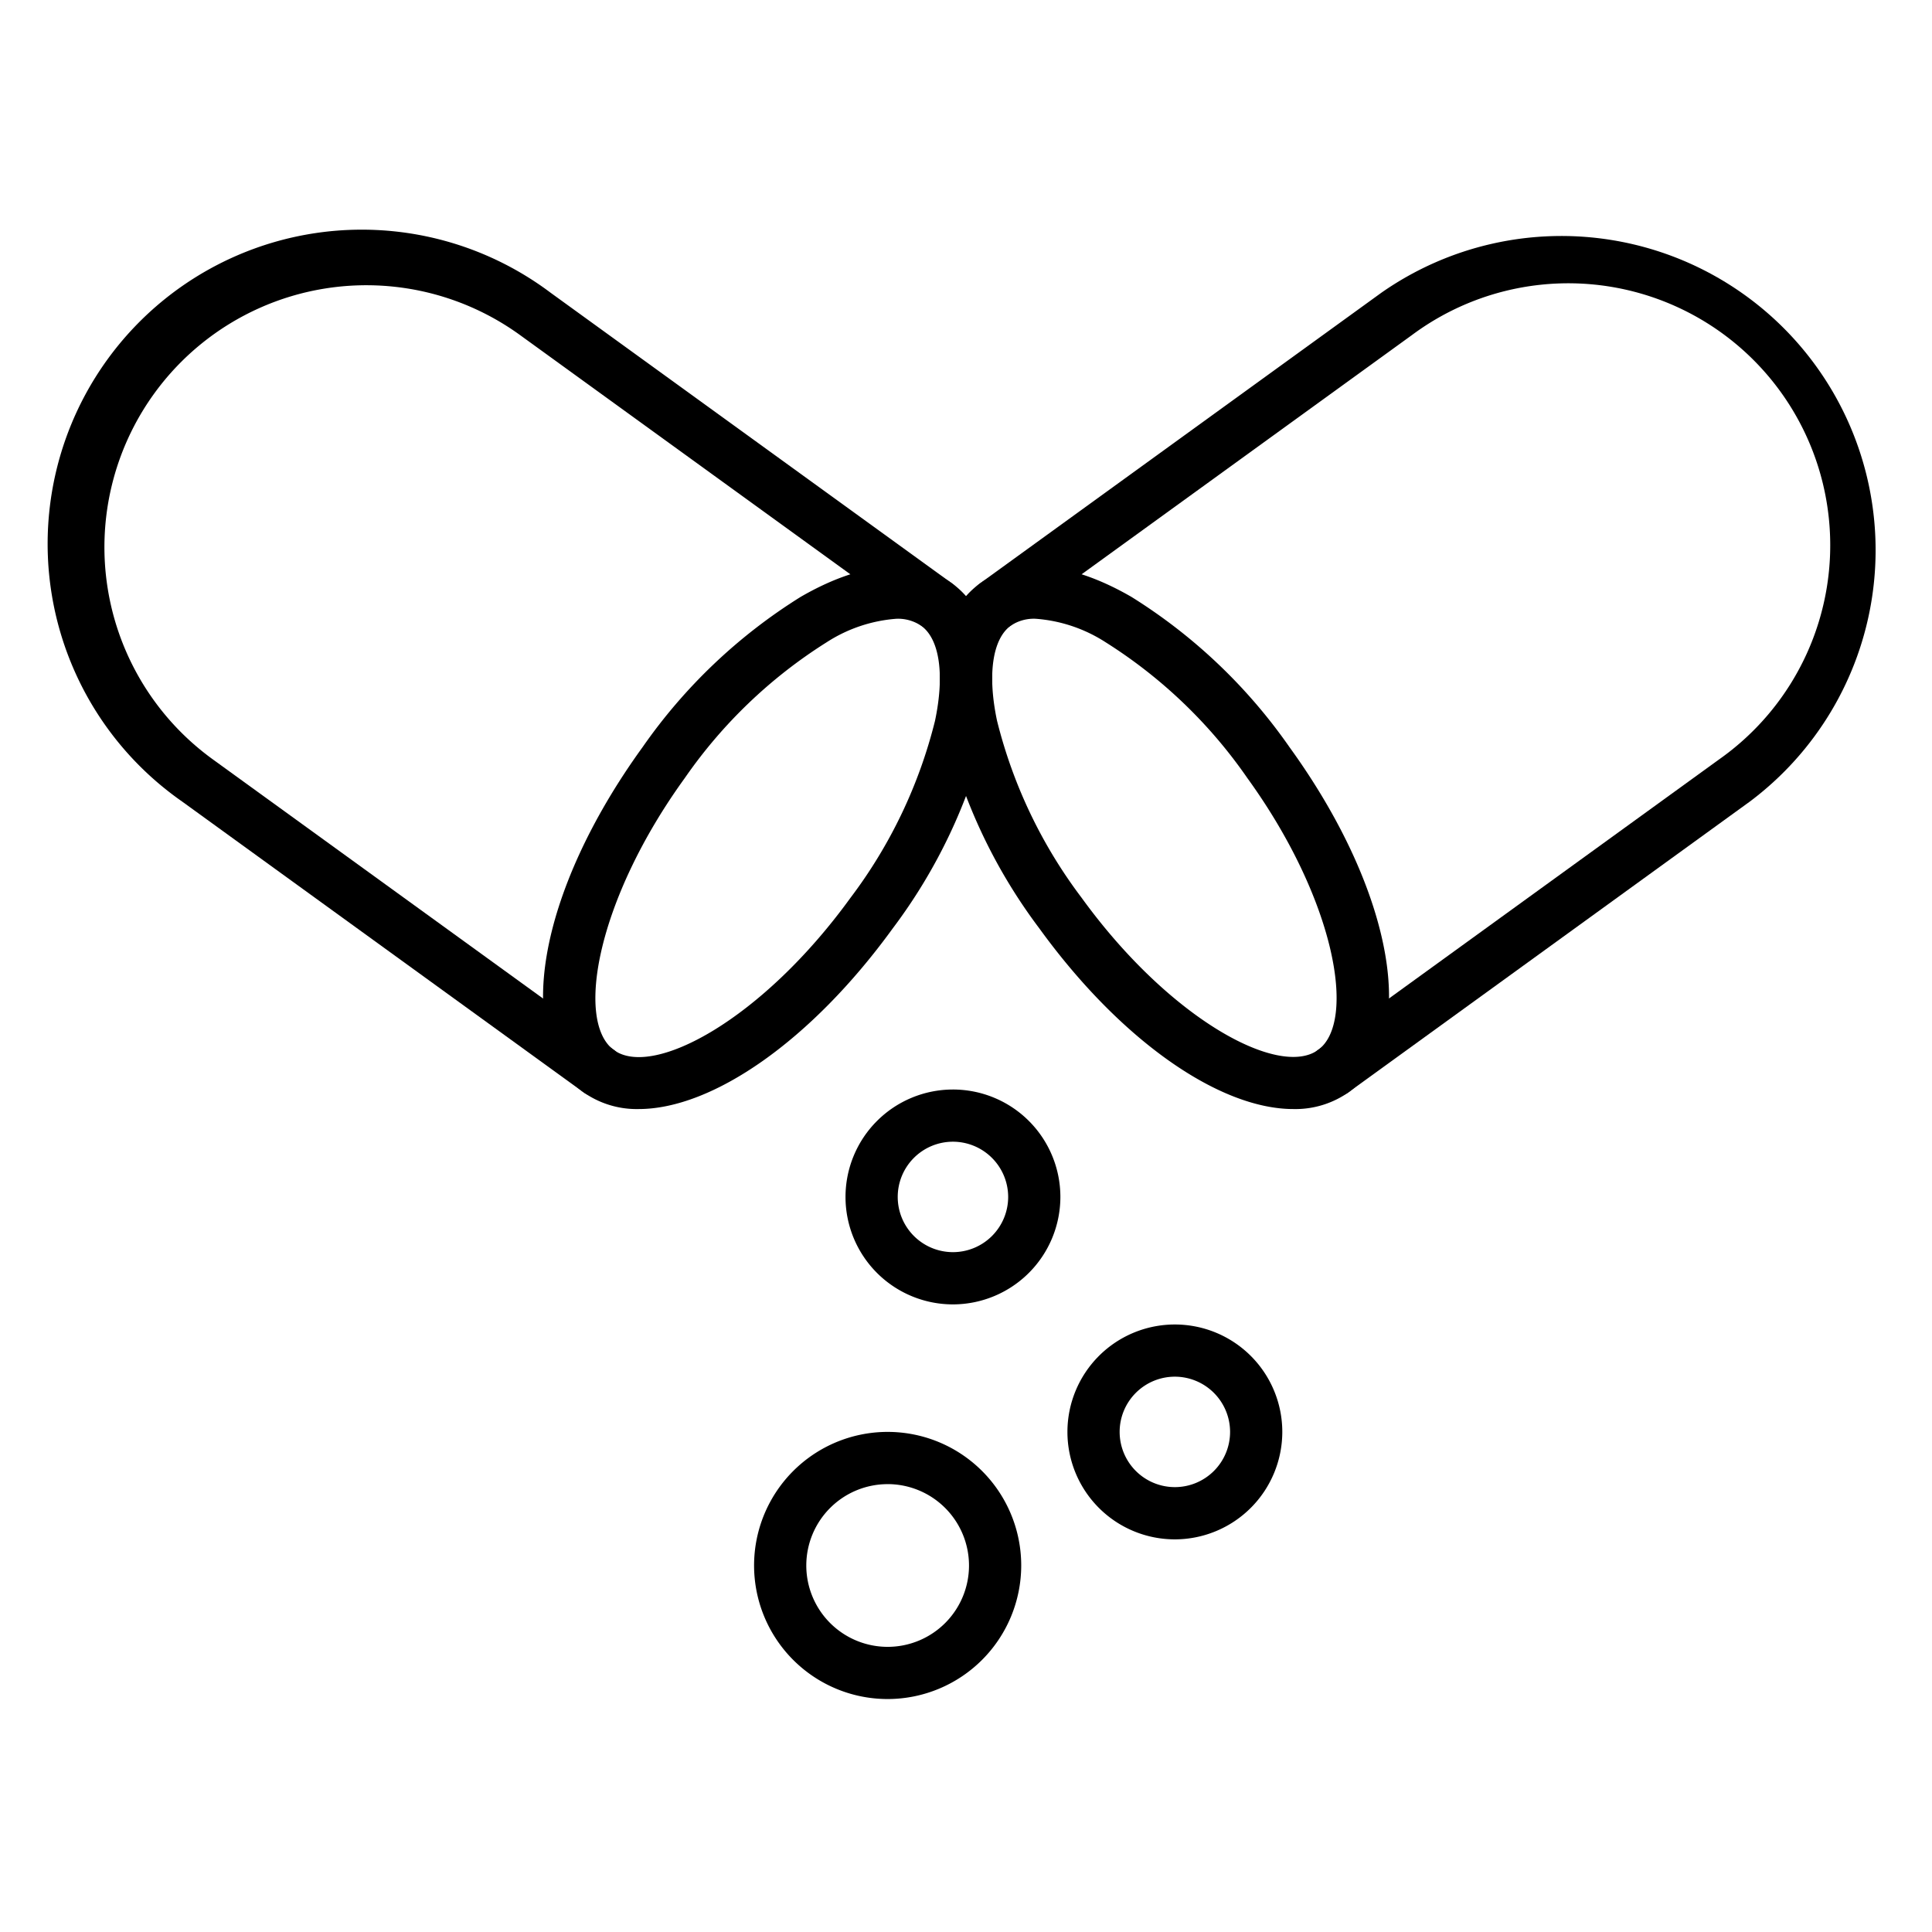 <svg id="Icons" height="512" viewBox="0 0 74 74" width="512" xmlns="http://www.w3.org/2000/svg"><path d="m36.5 49.961a4.115 4.115 0 1 1 4.115-4.116 4.12 4.12 0 0 1 -4.115 4.116zm0-6.231a2.115 2.115 0 1 0 2.115 2.115 2.118 2.118 0 0 0 -2.115-2.115z"/><path d="m45 58.961a4.115 4.115 0 1 1 4.115-4.115 4.12 4.12 0 0 1 -4.115 4.115zm0-6.231a2.115 2.115 0 1 0 2.115 2.116 2.118 2.118 0 0 0 -2.115-2.116z"/><path d="m34 65.077a5.116 5.116 0 1 1 5.115-5.116 5.121 5.121 0 0 1 -5.115 5.116zm0-8.231a3.116 3.116 0 1 0 3.115 3.116 3.119 3.119 0 0 0 -3.115-3.117z"/><path d="m51.07 42.023a1 1 0 0 1 -.588-1.81l15.369-11.13a10.033 10.033 0 1 0 -11.768-16.251l-15.368 11.13a1 1 0 0 1 -1.174-1.62l15.369-11.13a12.033 12.033 0 0 1 14.115 19.488l-15.369 11.133a1 1 0 0 1 -.586.19z"/><path d="m49.536 42.479c-2.811 0-6.595-2.594-9.729-6.922a20.724 20.724 0 0 1 -3.578-7.543c-.557-2.642-.091-4.656 1.312-5.672 1.4-1.015 3.461-.83 5.8.523a20.735 20.735 0 0 1 6.05 5.753c4.024 5.556 5 11.237 2.268 13.215a3.542 3.542 0 0 1 -2.123.646zm-9.871-18.779a1.59 1.59 0 0 0 -.95.264c-.7.509-.9 1.87-.527 3.639a18.724 18.724 0 0 0 3.24 6.783c3.368 4.651 7.563 6.912 9.056 5.83s.655-5.772-2.713-10.422a18.738 18.738 0 0 0 -5.433-5.2 5.706 5.706 0 0 0 -2.673-.894z"/><path d="m22.93 42.023a1 1 0 0 1 -.586-.19l-15.369-11.133a12.033 12.033 0 1 1 14.114-19.488l15.37 11.13a1 1 0 0 1 -1.174 1.62l-15.369-11.13a10.032 10.032 0 1 0 -11.768 16.251l15.369 11.13a1 1 0 0 1 -.588 1.81z"/><path d="m24.464 42.479a3.539 3.539 0 0 1 -2.12-.646c-2.73-1.979-1.757-7.66 2.268-13.215a20.735 20.735 0 0 1 6.05-5.753c2.336-1.354 4.4-1.539 5.8-.523 1.4 1.016 1.868 3.03 1.312 5.672a20.724 20.724 0 0 1 -3.578 7.543c-3.137 4.328-6.922 6.922-9.732 6.922zm9.871-18.779a5.706 5.706 0 0 0 -2.672.9 18.738 18.738 0 0 0 -5.433 5.2c-3.368 4.65-4.21 9.338-2.713 10.422s5.687-1.178 9.056-5.83a18.724 18.724 0 0 0 3.24-6.783c.373-1.77.176-3.13-.527-3.639a1.59 1.59 0 0 0 -.951-.27z"/></svg>